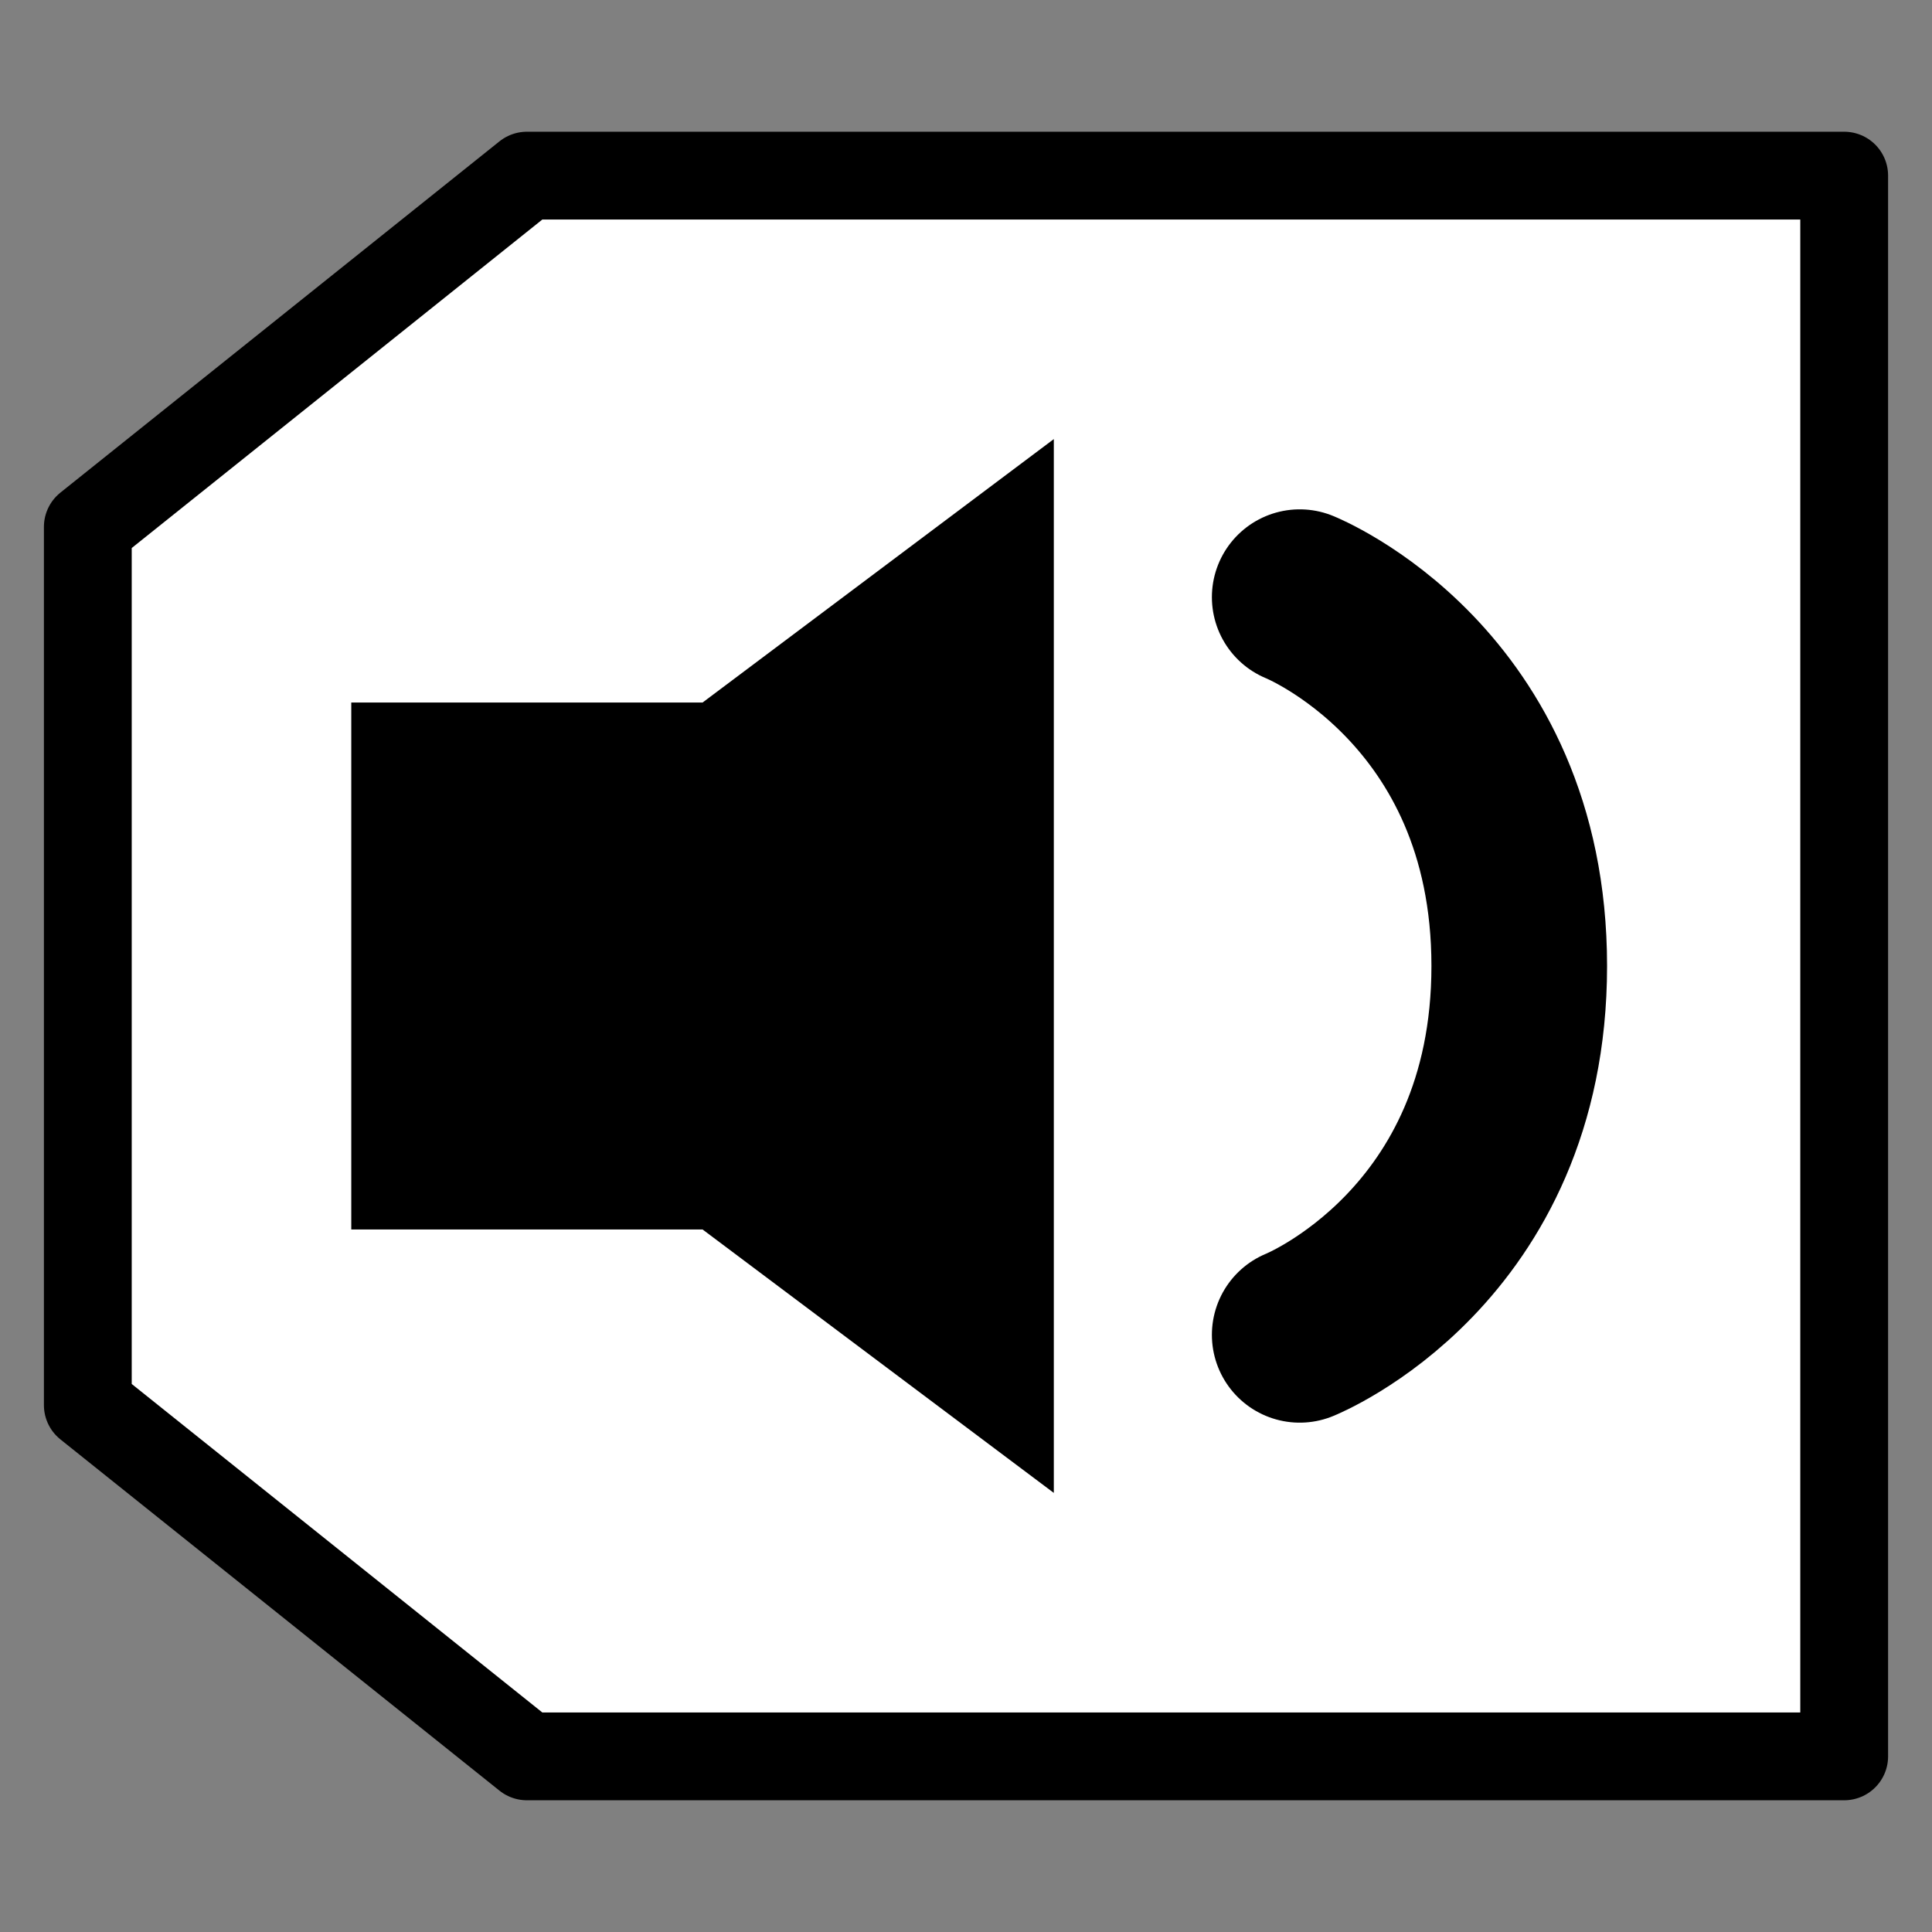<?xml version="1.0" encoding="utf-8"?>
<!-- Generator: Adobe Illustrator 24.3.0, SVG Export Plug-In . SVG Version: 6.00 Build 0)  -->
<svg version="1.1" id="Layer_1" xmlns="http://www.w3.org/2000/svg" xmlns:xlink="http://www.w3.org/1999/xlink" x="0px" y="0px"
	 viewBox="0 0 22 22" style="enable-background:new 0 0 22 22;" xml:space="preserve">
<rect x="0" y="0" width="22" height="22" fill="#808080" stroke="none"/>
<style type="text/css">
	.st0{fill:#FFFFFF;stroke:#000000;stroke-linecap:round;stroke-linejoin:round;stroke-miterlimit:10;}
	.st1{fill:none;stroke:#000000;stroke-width:2;stroke-linecap:round;stroke-miterlimit:10;}
</style>
<polygon class="st0" points="21,20 16,20 11,20 6,20 1,16 1,13 1,11 1,9 1,6 6,2 11,2 16,2 21,2 21,7 21,11 21,15 "/>
<polygon points="12,17 8,14 4,14 4,11 4,8 8,8 12,5 12,11 "/>
<g>
	<path class="st1" d="M14.8,15.2c0,0,2.5-1,2.5-4.2s-2.5-4.2-2.5-4.2"/>
</g>
</svg>
